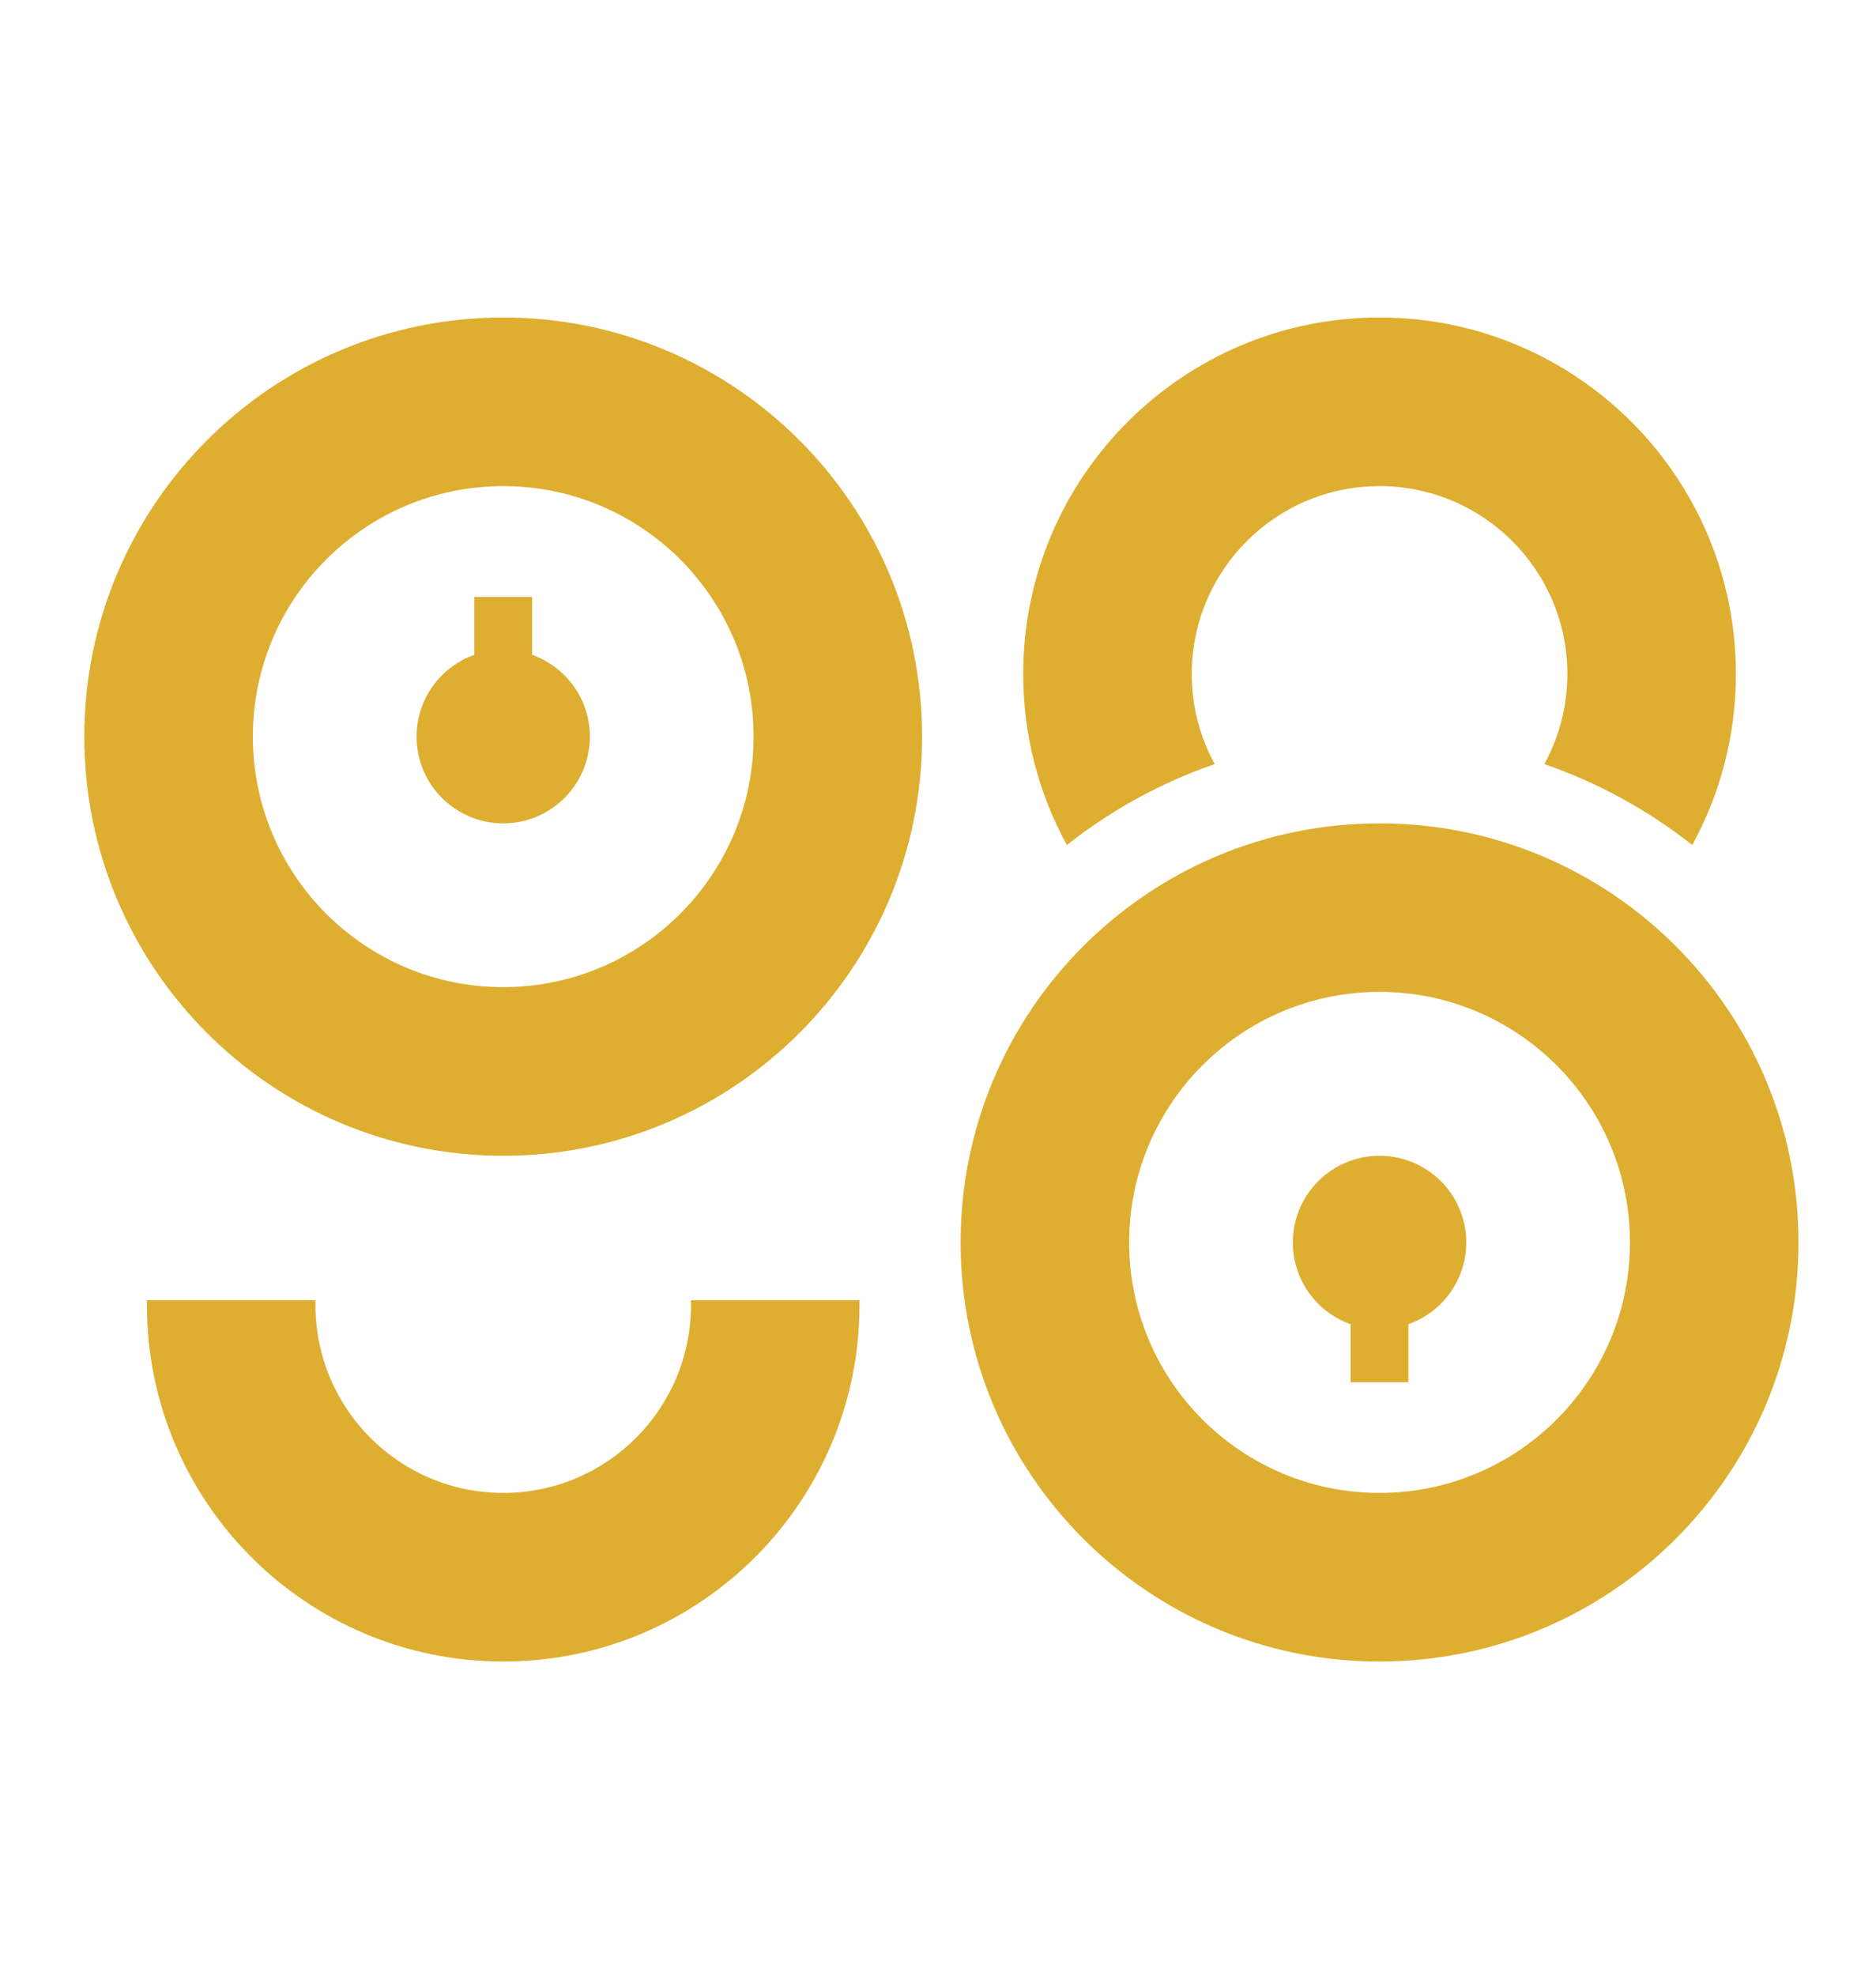 <svg width="19" height="20" viewBox="0 0 19 20" fill="none" xmlns="http://www.w3.org/2000/svg">
<path fill-rule="evenodd" clip-rule="evenodd" d="M1.488 13.162C1.488 13.179 1.488 13.195 1.488 13.211C1.488 15.204 3.104 16.82 5.097 16.82C7.09 16.82 8.705 15.204 8.705 13.211C8.705 13.195 8.705 13.179 8.705 13.162H6.998C6.998 13.179 6.998 13.195 6.998 13.211C6.998 14.262 6.147 15.113 5.097 15.113C4.046 15.113 3.195 14.262 3.195 13.211C3.195 13.195 3.195 13.179 3.195 13.162H1.488ZM5.097 3.214C7.44 3.214 9.339 5.114 9.339 7.457C9.339 9.8 7.44 11.7 5.097 11.7C2.753 11.7 0.854 9.8 0.854 7.457C0.854 5.114 2.753 3.214 5.097 3.214ZM5.097 4.921C6.497 4.921 7.632 6.056 7.632 7.457C7.632 8.857 6.497 9.993 5.097 9.993C3.696 9.993 2.561 8.857 2.561 7.457C2.561 6.056 3.696 4.921 5.097 4.921ZM5.389 6.629C5.73 6.75 5.974 7.075 5.974 7.457C5.974 7.942 5.581 8.335 5.097 8.335C4.612 8.335 4.219 7.942 4.219 7.457C4.219 7.075 4.463 6.75 4.804 6.629V6.043H5.389V6.629ZM10.805 8.554C10.523 8.04 10.363 7.45 10.363 6.823C10.363 4.83 11.979 3.214 13.972 3.214C15.965 3.214 17.581 4.83 17.581 6.823C17.581 7.45 17.421 8.04 17.139 8.554C16.694 8.203 16.188 7.924 15.641 7.735C15.79 7.464 15.874 7.154 15.874 6.823C15.874 5.773 15.022 4.921 13.972 4.921C12.922 4.921 12.07 5.773 12.07 6.823C12.07 7.154 12.154 7.464 12.303 7.735C11.755 7.924 11.25 8.203 10.805 8.554ZM13.972 16.82C16.315 16.82 18.215 14.921 18.215 12.577C18.215 10.234 16.315 8.335 13.972 8.335C11.629 8.335 9.729 10.234 9.729 12.577C9.729 14.921 11.629 16.82 13.972 16.82ZM13.972 15.113C15.372 15.113 16.508 13.978 16.508 12.577C16.508 11.177 15.372 10.041 13.972 10.041C12.571 10.041 11.436 11.177 11.436 12.577C11.436 13.978 12.571 15.113 13.972 15.113ZM14.264 13.405C14.605 13.285 14.85 12.96 14.85 12.577C14.85 12.093 14.457 11.7 13.972 11.7C13.487 11.7 13.094 12.093 13.094 12.577C13.094 12.96 13.338 13.285 13.679 13.405V13.992H14.264V13.405Z" fill="#DEAE30"/>
</svg>
